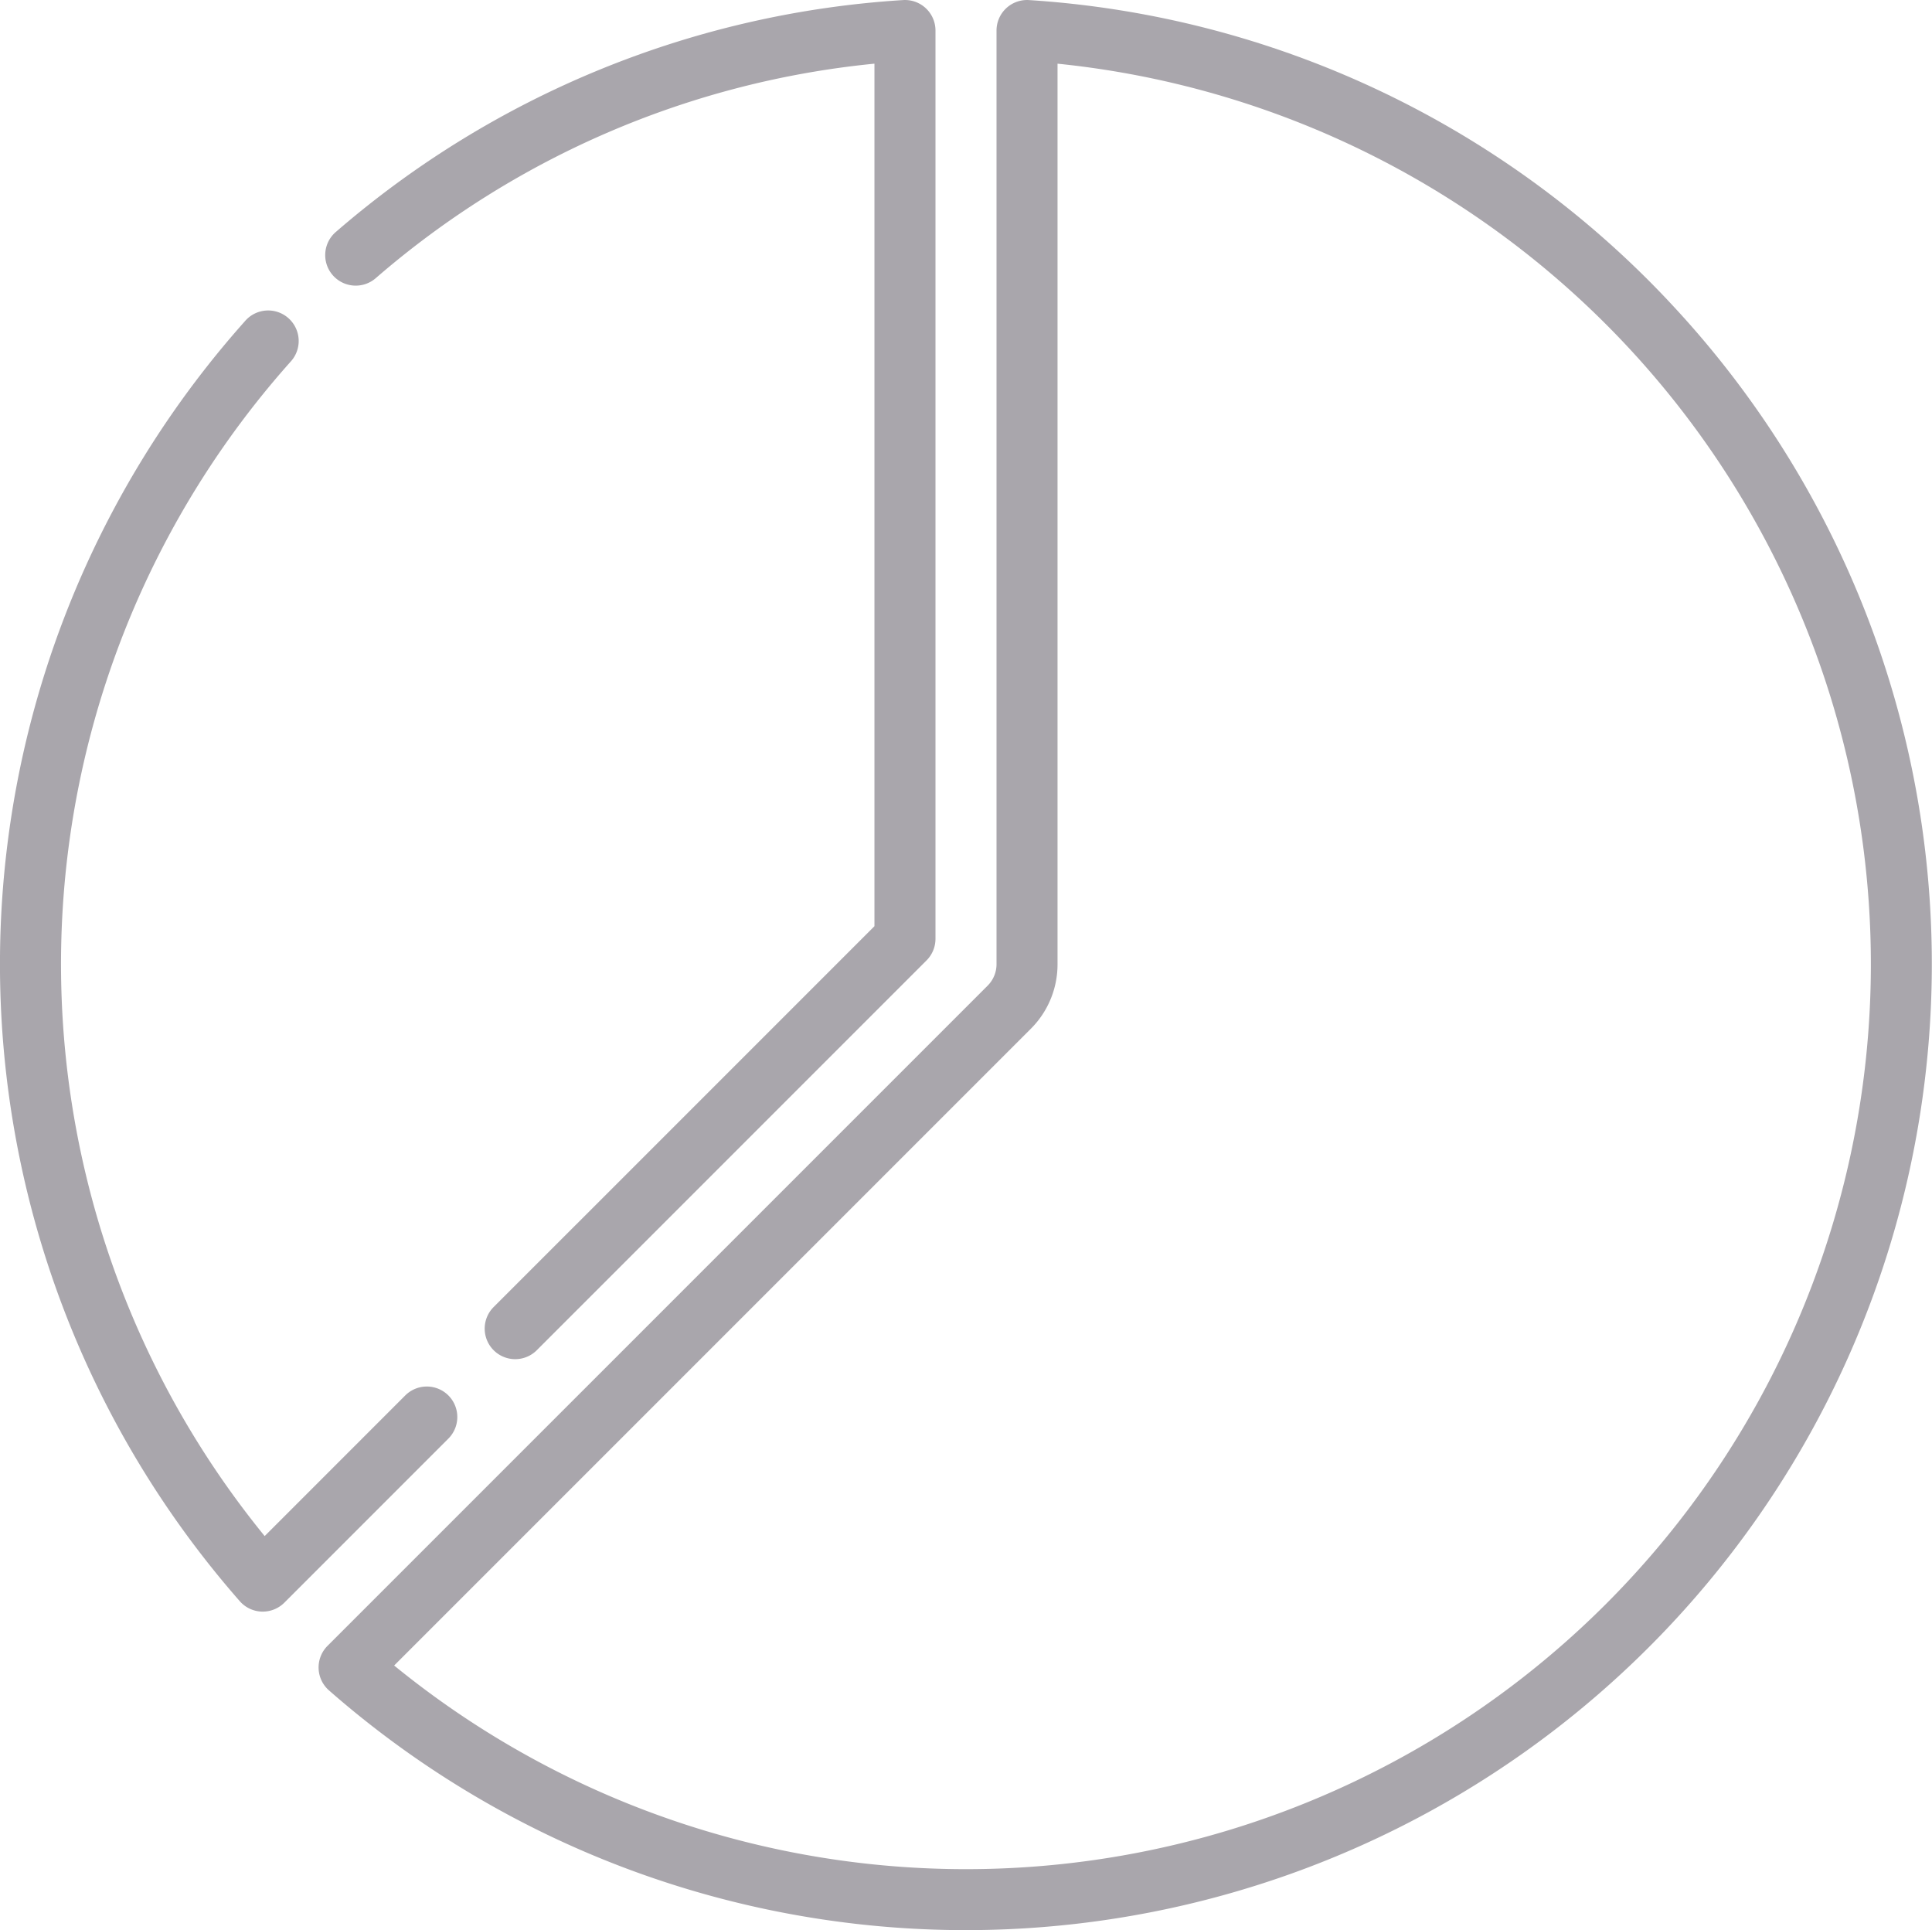 <svg xmlns="http://www.w3.org/2000/svg" viewBox="5418.247 5175.6 97.854 97.75">
  <defs>
    <style>
      .cls-1 {
        fill: #a9a6ac;
      }
    </style>
  </defs>
  <g id="cr-1_35_" data-name="cr-1 (35)" transform="translate(5418.247 5175.6)">
    <g id="Group_1195" data-name="Group 1195" transform="translate(16.49 0)">
      <g id="Group_1194" data-name="Group 1194">
        <path id="Path_1803" data-name="Path 1803" class="cls-1" d="M116.682.688a1.541,1.541,0,0,0-1.157-.415A48.461,48.461,0,0,0,86.817,12a1.546,1.546,0,1,0,2.017,2.343A45.368,45.368,0,0,1,114.079,3.493V47.172L94.771,66.479a1.546,1.546,0,0,0,2.186,2.186l19.76-19.76a1.546,1.546,0,0,0,.453-1.093v-46A1.544,1.544,0,0,0,116.682.688Z" transform="translate(-86.279 -0.269)"/>
      </g>
    </g>
    <g id="Group_1197" data-name="Group 1197" transform="translate(0 15.756)">
      <g id="Group_1196" data-name="Group 1196">
        <path id="Path_1804" data-name="Path 1804" class="cls-1" d="M22.711,137.619a1.546,1.546,0,0,0-2.186,0l-7.12,7.121a45.83,45.83,0,0,1,1.3-59.457A1.546,1.546,0,1,0,12.4,83.224a48.92,48.92,0,0,0-.253,64.816,1.546,1.546,0,0,0,1.112.525h.05a1.547,1.547,0,0,0,1.093-.453l8.308-8.308A1.547,1.547,0,0,0,22.711,137.619Z" transform="translate(0 -82.708)"/>
      </g>
    </g>
    <g id="Group_1199" data-name="Group 1199" transform="translate(16.137 0)">
      <g id="Group_1198" data-name="Group 1198">
        <path id="Path_1805" data-name="Path 1805" class="cls-1" d="M152.856,15.569A48.723,48.723,0,0,0,120.413.273a1.546,1.546,0,0,0-1.645,1.543V49.093a1.535,1.535,0,0,1-.453,1.093L84.884,83.616a1.546,1.546,0,0,0,.073,2.255,48.925,48.925,0,0,0,67.9-70.3ZM149.632,81.5a45.833,45.833,0,0,1-61.374,3.112L120.5,52.372a4.607,4.607,0,0,0,1.358-3.279V3.494A45.835,45.835,0,0,1,149.632,81.5Z" transform="translate(-84.432 -0.269)"/>
      </g>
    </g>
  </g>
</svg>
